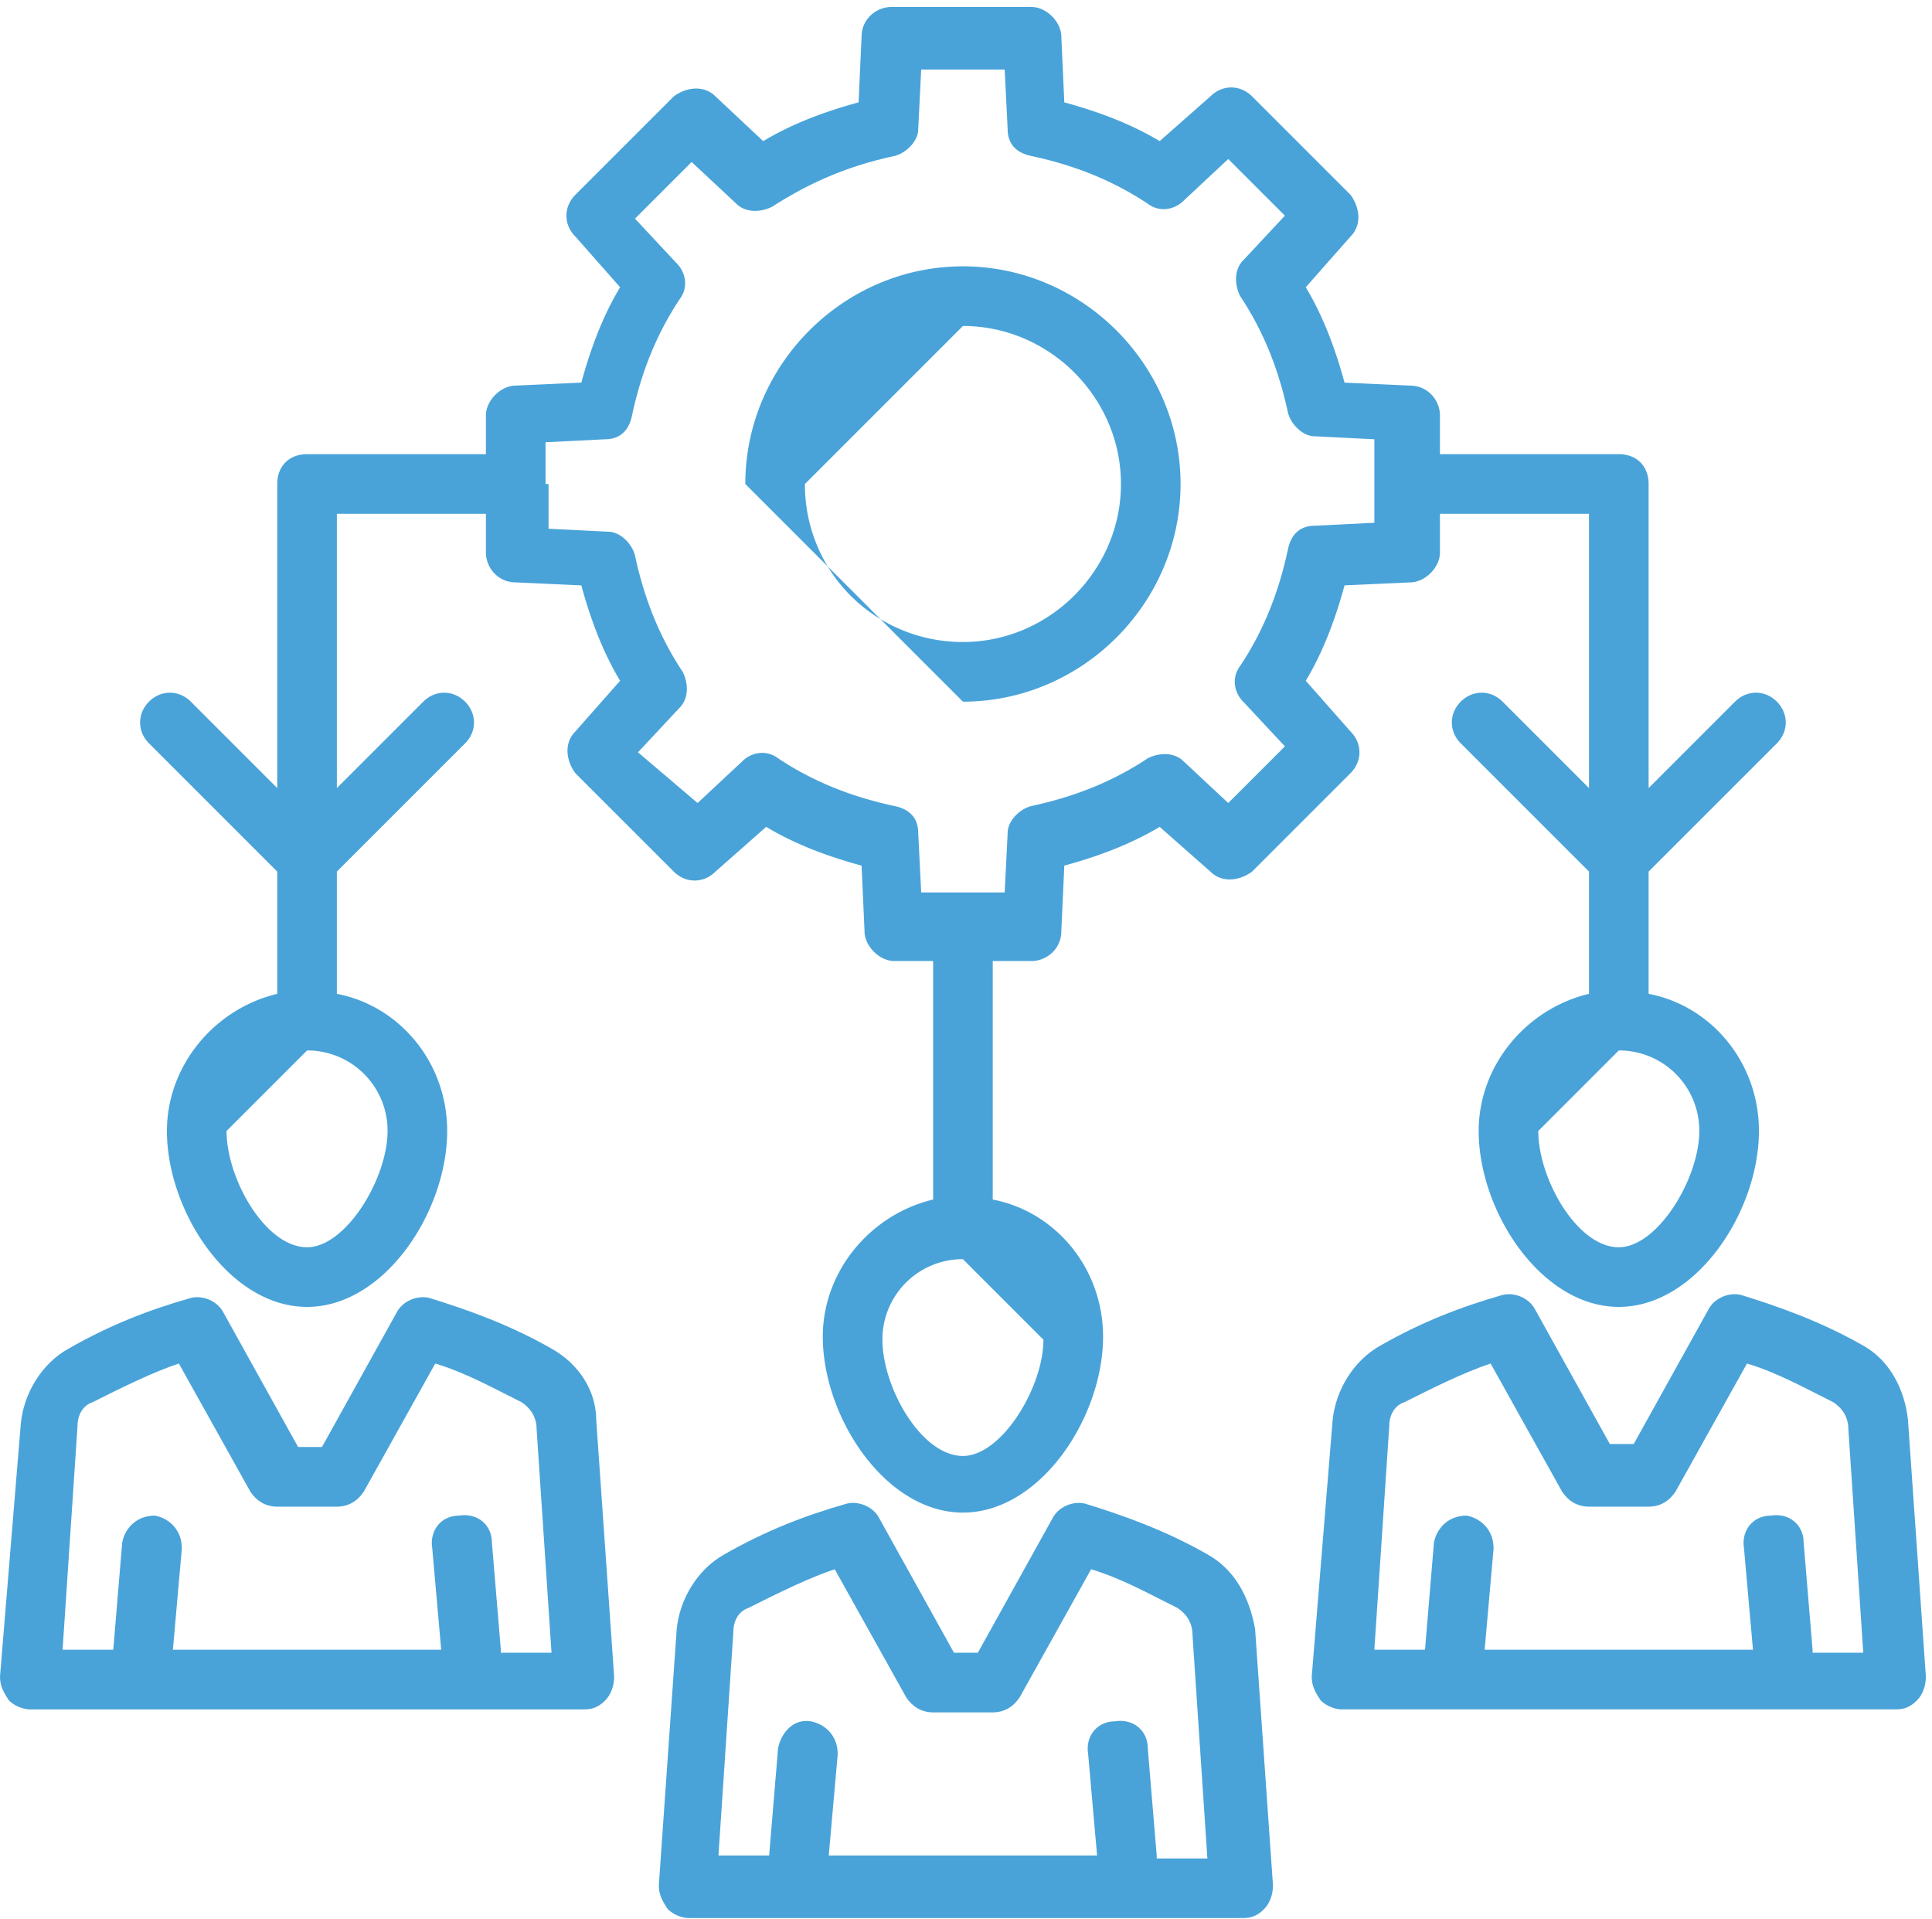 <svg xmlns="http://www.w3.org/2000/svg" width="143" height="142" viewBox="0 0 143 142"><g><g><g><path fill="#49a3d9" d="M37.07 122.1l-.662-7.944c0-1.324-1.103-2.205-2.427-1.985-1.325 0-2.207 1.102-1.987 2.426l.662 7.503H12.797l.662-7.503c0-1.324-.882-2.205-1.986-2.426-1.324 0-2.207.881-2.427 1.985l-.662 7.944H4.632l1.104-16.549c0-.883.441-1.545 1.103-1.765 2.207-1.104 4.414-2.207 6.4-2.87l5.296 9.49c.441.662 1.103 1.103 1.986 1.103h4.414c.882 0 1.544-.44 1.986-1.103l5.294-9.49c2.207.663 4.193 1.766 6.4 2.87.662.441 1.103 1.103 1.103 1.986l1.104 16.549H37.07zm3.752-22.286c-3.09-1.766-6.18-2.87-9.048-3.752-.883-.22-1.986.22-2.428 1.103l-5.515 9.93h-1.765l-5.517-9.93c-.442-.882-1.545-1.324-2.428-1.103-3.09.883-5.958 1.986-9.047 3.752-1.987 1.103-3.309 3.31-3.53 5.516L0 124.086c0 .662.22 1.104.662 1.766.441.441 1.103.662 1.545.662h41.042c.662 0 1.103-.221 1.545-.662.441-.442.662-1.104.662-1.766l-1.324-18.976c0-2.207-1.324-4.193-3.31-5.296z"/></g><g><path fill="#49a3d9" d="M85.615 137.326l-.662-7.945c0-1.324-1.103-2.205-2.427-1.984-1.324 0-2.207 1.102-1.986 2.426l.662 7.503h-19.86l.663-7.503c0-1.324-.883-2.205-1.986-2.426-1.324-.22-2.207.88-2.428 1.984l-.662 7.945h-3.751l1.103-16.55c0-.882.441-1.544 1.103-1.765 2.207-1.103 4.414-2.206 6.4-2.869l5.296 9.49c.442.662 1.104 1.103 1.986 1.103h4.414c.883 0 1.545-.441 1.986-1.103l5.295-9.49c2.206.663 4.192 1.766 6.4 2.87.661.44 1.103 1.103 1.103 1.985l1.103 16.55h-3.752zm3.752-22.287c-3.09-1.765-6.179-2.869-9.048-3.751-.883-.221-1.986.22-2.427 1.103l-5.515 9.93H70.61l-5.517-9.93c-.441-.883-1.544-1.324-2.427-1.103-3.09.882-5.958 1.986-9.048 3.751-1.986 1.103-3.308 3.31-3.529 5.517l-1.324 18.976c0 .663.22 1.104.662 1.766.441.441 1.103.662 1.545.662h41.042c.662 0 1.104-.22 1.545-.662.441-.441.662-1.103.662-1.766l-1.324-18.976c-.442-2.427-1.545-4.414-3.531-5.517z"/></g><g><path fill="#49a3d9" d="M134.16 122.1l-.661-7.943c0-1.324-1.104-2.207-2.428-1.986-1.322 0-2.205 1.103-1.986 2.428l.664 7.5h-19.861l.662-7.5c0-1.325-.883-2.207-1.986-2.428-1.324 0-2.207.883-2.428 1.986l-.662 7.943h-3.75l1.104-16.55c0-.882.441-1.544 1.104-1.765 2.204-1.103 4.411-2.206 6.397-2.869l5.297 9.49c.44.662 1.103 1.103 1.986 1.103h4.413c.883 0 1.545-.441 1.986-1.103l5.295-9.49c2.207.663 4.193 1.766 6.4 2.87.661.44 1.103 1.103 1.103 1.985l1.103 16.55h-3.751zm7.062-16.99c-.22-2.207-1.324-4.414-3.31-5.518-3.09-1.765-6.179-2.868-9.046-3.751-.882-.22-1.986.22-2.427 1.103l-5.517 9.93h-1.766l-5.517-9.93c-.44-.882-1.544-1.324-2.427-1.103-3.09.883-5.958 1.986-9.046 3.751-1.986 1.104-3.31 3.31-3.53 5.517l-1.546 18.977c0 .662.221 1.103.663 1.765.44.442 1.103.662 1.544.662h41.043c.662 0 1.103-.22 1.544-.662.442-.441.662-1.103.662-1.765z"/></g><g><path fill="#49a3d9" d="M71.273 24.126c6.4 0 11.696 5.297 11.696 11.696 0 6.398-5.296 11.694-11.696 11.694-2.233 0-4.33-.617-6.117-1.702l6.117 6.116c8.827 0 16.108-7.282 16.108-16.108 0-8.827-7.281-16.11-16.108-16.11-8.827 0-16.108 7.283-16.108 16.11l6.094 6.094a11.692 11.692 0 0 1-1.682-6.094zm-6.117 21.688a11.603 11.603 0 0 1-3.897-3.898z"/></g><g><path fill="#49a3d9" d="M22.728 77.746a5.934 5.934 0 0 1 5.958 5.959c0 3.53-3.09 8.606-5.958 8.606-3.09 0-5.959-5.076-5.959-8.606zM40.38 35.821v-3.09l4.413-.22c1.104 0 1.766-.662 1.987-1.765.662-3.09 1.765-5.957 3.53-8.605.662-.883.442-1.986-.22-2.648L47 16.183l4.193-4.193 3.31 3.09c.662.661 1.766.661 2.648.22 3.088-1.986 5.957-3.09 9.046-3.752.883-.22 1.766-1.103 1.766-1.986l.22-4.413h6.18l.22 4.413c0 1.104.662 1.766 1.766 1.986 3.089.663 5.958 1.766 8.604 3.531.883.662 1.986.442 2.648-.22l3.31-3.09 4.193 4.193-3.09 3.31c-.661.662-.661 1.766-.22 2.648 1.766 2.648 2.869 5.517 3.531 8.605.22.883 1.103 1.765 1.986 1.765l4.414.221v6.179l-4.414.22c-1.103 0-1.765.663-1.986 1.766-.662 3.09-1.765 5.958-3.53 8.607-.663.882-.442 1.986.22 2.646l3.09 3.31-4.194 4.193-3.31-3.09c-.662-.662-1.765-.662-2.648-.22-2.646 1.765-5.515 2.869-8.604 3.53-.883.221-1.766 1.104-1.766 1.987l-.22 4.413h-6.18l-.22-4.413c0-1.104-.662-1.766-1.766-1.986-3.09-.662-5.958-1.766-8.606-3.531-.88-.662-1.984-.442-2.646.22l-3.31 3.09-4.414-3.752 3.09-3.31c.661-.66.661-1.763.22-2.646-1.765-2.648-2.869-5.517-3.53-8.607-.221-.882-1.104-1.765-1.987-1.765l-4.413-.22v-3.31zM77.23 99.152c0 3.529-3.09 8.605-5.958 8.605-3.09 0-5.958-5.076-5.958-8.605a5.934 5.934 0 0 1 5.958-5.958zm42.587-21.406a5.934 5.934 0 0 1 5.959 5.959c0 3.53-3.09 8.606-5.959 8.606-3.09 0-5.958-5.076-5.958-8.606zM20.521 64.507v9.048c-4.634 1.104-8.165 5.295-8.165 10.15 0 5.958 4.634 13.02 10.372 13.02 5.737 0 10.371-7.062 10.371-13.02 0-5.076-3.53-9.267-8.165-10.15v-9.048l9.488-9.489c.882-.882.882-2.206 0-3.09-.883-.88-2.205-.88-3.088 0l-6.4 6.4v-20.3h11.032v2.869c0 1.103.883 2.207 2.207 2.207l4.855.22c.662 2.428 1.545 4.855 2.869 7.062l-3.31 3.75c-.883.882-.662 2.206 0 3.09l7.282 7.281c.883.883 2.207.883 3.09 0l3.751-3.31c2.205 1.324 4.632 2.207 7.06 2.87l.22 4.854c0 1.103 1.104 2.207 2.207 2.207h2.87V88.78c-4.635 1.104-8.166 5.296-8.166 10.151 0 5.957 4.634 13.018 10.372 13.018 5.738 0 10.372-7.061 10.372-13.018 0-5.075-3.531-9.268-8.165-10.15V71.127h2.869c1.103 0 2.206-.883 2.206-2.207l.221-4.855c2.427-.662 4.853-1.545 7.06-2.869l3.751 3.31c.883.883 2.207.662 3.09 0l7.282-7.282c.883-.883.883-2.207 0-3.09l-3.31-3.75c1.324-2.206 2.207-4.633 2.869-7.06l4.855-.221c1.103 0 2.207-1.104 2.207-2.207v-2.869h11.032v20.3l-6.4-6.4c-.883-.88-2.207-.88-3.09 0-.882.884-.882 2.208 0 3.09l9.49 9.49v9.047c-4.635 1.104-8.165 5.295-8.165 10.15 0 5.958 4.634 13.02 10.371 13.02 5.738 0 10.372-7.062 10.372-13.02 0-5.076-3.53-9.267-8.165-10.15v-9.048l9.49-9.489c.88-.882.88-2.206 0-3.09-.883-.88-2.207-.88-3.09 0l-6.4 6.4V35.821c0-1.324-.883-2.207-2.207-2.207H106.58v-2.868c0-1.104-.883-2.207-2.207-2.207l-4.855-.22c-.662-2.426-1.545-4.854-2.869-7.06l3.31-3.752c.883-.883.662-2.207 0-3.09l-7.282-7.282c-.883-.883-2.207-.883-3.09 0l-3.751 3.31c-2.207-1.324-4.633-2.207-7.06-2.869l-.22-4.855c0-1.101-1.104-2.205-2.207-2.205H65.977c-1.104 0-2.207.883-2.207 2.205l-.22 4.855c-2.428.662-4.856 1.545-7.06 2.87l-3.531-3.311c-.883-.883-2.207-.662-3.09 0l-7.282 7.282c-.883.883-.883 2.207 0 3.09l3.31 3.751c-1.324 2.207-2.207 4.635-2.869 7.06l-4.855.22c-1.103 0-2.207 1.104-2.207 2.208v2.868H22.728c-1.325 0-2.207.883-2.207 2.207v22.507l-6.4-6.4c-.883-.88-2.207-.88-3.09 0-.882.884-.882 2.208 0 3.09z"/></g></g></g></svg>